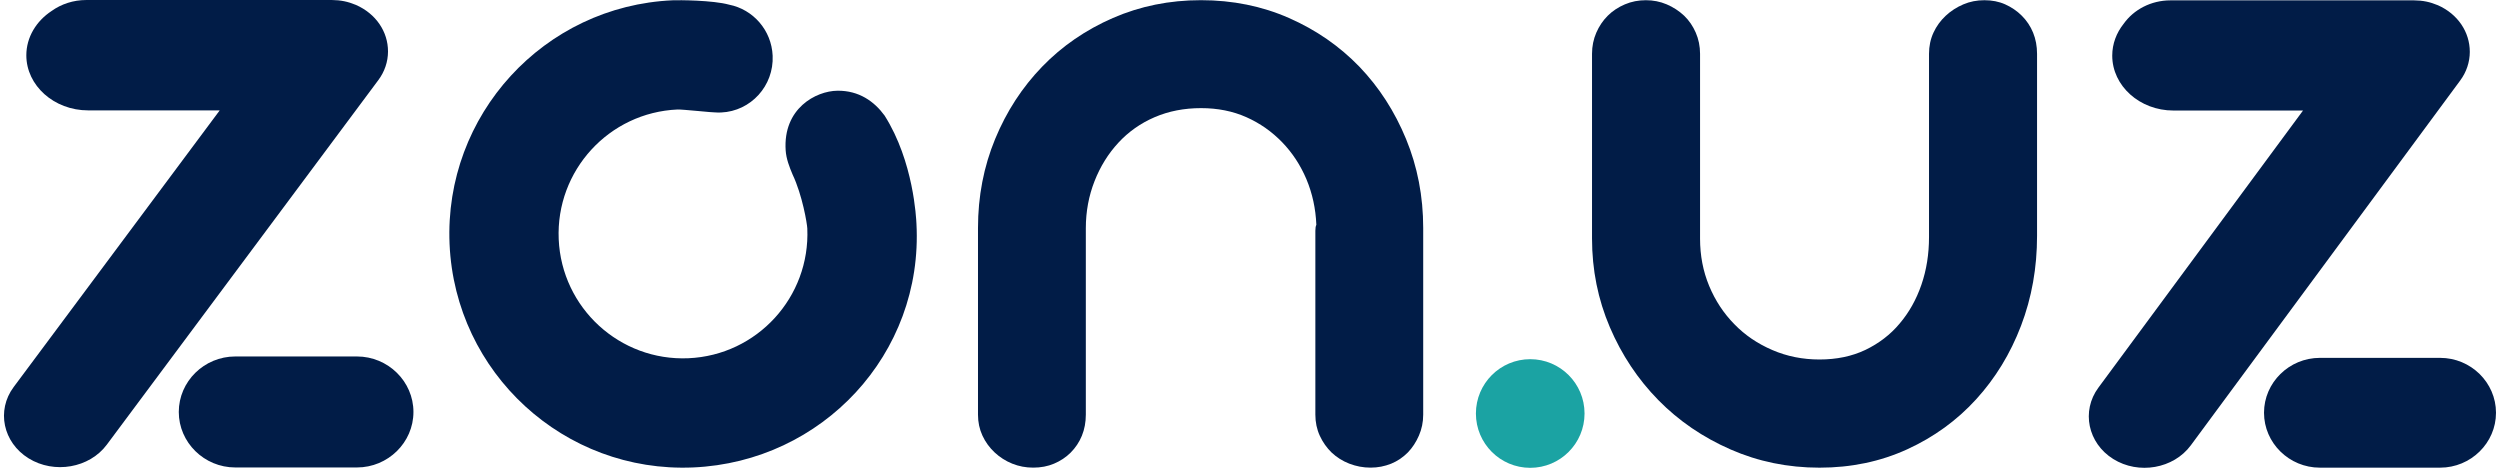 <?xml version="1.0" encoding="UTF-8"?>
<!DOCTYPE svg  PUBLIC '-//W3C//DTD SVG 1.1//EN'  'http://www.w3.org/Graphics/SVG/1.1/DTD/svg11.dtd'>
<svg width="171px" height="32px" clip-rule="evenodd" fill-rule="evenodd" image-rendering="optimizeQuality" shape-rendering="geometricPrecision" text-rendering="geometricPrecision" version="1.1" viewBox="0 0 536.03 100.63" xml:space="preserve" xmlns="http://www.w3.org/2000/svg">
 <defs>
  <style type="text/css">
   <![CDATA[
    .fil2 {fill:#011C47}
    .fil1 {fill:#1BA3A3}
    .fil0 {fill:#011C47;fill-rule:nonzero}
   ]]>
  </style>
 </defs>
 
  
  
   <path class="fil0" d="m364.82 51.317c0 3.628 0.64 7.008 1.954 10.175 1.315 3.167 3.127 5.906 5.437 8.255 2.274 2.348 5.01 4.198 8.172 5.55 3.127 1.352 6.503 2.028 10.127 2.028 3.66 0 6.964-0.676 9.878-2.064 2.878-1.387 5.366-3.273 7.355-5.657 2.026-2.384 3.589-5.159 4.691-8.361 1.101-3.202 1.634-6.618 1.634-10.247v-39.422c0-1.637 0.32-3.167 0.96-4.554 0.639-1.388 1.527-2.598 2.629-3.629 1.101-1.032 2.38-1.85 3.802-2.455 1.421-0.605 2.914-0.89 4.512-0.89 1.635 0 3.127 0.285 4.477 0.89 1.351 0.605 2.559 1.423 3.589 2.455 1.031 1.031 1.848 2.241 2.417 3.629 0.568 1.387 0.852 2.917 0.852 4.554v39.173c0 6.831-1.137 13.271-3.446 19.32-2.31 6.048-5.543 11.314-9.665 15.833-4.122 4.518-9.061 8.112-14.817 10.745-5.757 2.633-12.046 3.949-18.868 3.949s-13.183-1.316-19.116-3.913c-5.934-2.598-11.122-6.12-15.528-10.603s-7.888-9.713-10.447-15.691c-2.558-5.977-3.837-12.346-3.837-19.106v-39.707c0-1.637 0.32-3.167 0.924-4.554 0.604-1.388 1.421-2.598 2.451-3.629 1.031-1.032 2.275-1.85 3.696-2.455s2.913-0.89 4.512-0.89c1.564 0 3.056 0.285 4.478 0.89 1.421 0.605 2.664 1.423 3.766 2.455 1.066 1.031 1.883 2.241 2.487 3.629 0.604 1.387 0.924 2.917 0.924 4.554v39.743z"/>
   <path class="fil1" d="m328.29 77.259c6.453 0 11.683 5.231 11.683 11.683 0 6.453-5.23 11.684-11.683 11.684-6.452 0-11.683-5.231-11.683-11.684 0-6.452 5.231-11.683 11.683-11.683z"/>
   <path class="fil0" d="m466 0.075h52.377c1.919 0.023 3.417 0.327 5.172 1.06 4.254 1.891 6.84 5.739 6.84 10.026-7e-3 2.193-0.719 4.338-2.062 6.151l-57.951 78.481c-3.711 5.025-11.22 6.346-16.686 2.934s-6.902-10.316-3.191-15.341l44.018-59.614h-27.904c-7.224 0-13.134-5.313-13.134-11.807 0-2.552 0.913-4.921 2.459-6.858 2.149-3.023 5.863-5.032 10.062-5.032zm32.138 76.901h25.875c6.607 0 12.012 5.314 12.012 11.808s-5.405 11.808-12.012 11.808h-25.875c-6.607 0-12.012-5.314-12.012-11.808s5.405-11.808 12.012-11.808z"/>
   <path class="fil0" d="m305.27 89.189c0 1.633-0.32 3.124-0.923 4.509-0.603 1.384-1.383 2.591-2.376 3.621-1.028 1.03-2.199 1.846-3.582 2.414-1.419 0.569-2.873 0.853-4.434 0.853-1.596 0-3.085-0.284-4.575-0.853-1.454-0.568-2.696-1.349-3.795-2.378-1.064-1.03-1.915-2.237-2.554-3.622-0.638-1.384-0.957-2.911-0.957-4.544v-39.552c0-0.568 0.071-0.994 0.212-1.278-0.141-3.479-0.851-6.746-2.128-9.799-1.276-3.018-3.014-5.681-5.213-7.953s-4.753-4.083-7.697-5.397-6.207-1.953-9.753-1.953c-3.618 0-6.952 0.639-10.002 1.953-3.051 1.314-5.64 3.16-7.803 5.503-2.164 2.344-3.866 5.077-5.108 8.237-1.241 3.16-1.879 6.533-1.879 10.154v40.085c0 1.633-0.284 3.16-0.852 4.544-0.567 1.385-1.383 2.592-2.411 3.622-1.029 1.029-2.235 1.81-3.583 2.378-1.347 0.569-2.837 0.853-4.469 0.853-1.596 0-3.085-0.284-4.504-0.853-1.419-0.568-2.695-1.384-3.795-2.414s-1.986-2.237-2.625-3.621c-0.638-1.385-0.957-2.876-0.957-4.509v-40.156c0-6.816 1.241-13.207 3.688-19.136 2.448-5.93 5.817-11.113 10.109-15.551 4.291-4.438 9.363-7.918 15.215-10.474 5.888-2.556 12.166-3.834 18.94-3.834 6.81 0 13.123 1.278 18.94 3.834 5.816 2.556 10.853 6.036 15.145 10.474 4.256 4.438 7.59 9.621 10.037 15.551 2.447 5.929 3.689 12.32 3.689 19.136v40.156z"/>
   <path class="fil0" d="m17.704 0h52.793c1.935 0.023 3.444 0.327 5.213 1.06 4.287 1.889 6.894 5.734 6.894 10.019-7e-3 2.19-0.724 4.335-2.078 6.146l-58.412 78.428c-3.74 5.022-11.309 6.342-16.818 2.932-5.51-3.409-6.958-10.308-3.217-15.33l44.324-59.514h-28.309c-7.307 0-13.286-5.33-13.286-11.844 0-3.903 2.148-7.38 5.441-9.541 2.058-1.474 4.649-2.356 7.455-2.356zm32.045 76.675h26.173c6.683 0 12.151 5.371 12.151 11.936s-5.468 11.937-12.151 11.937h-26.173c-6.683 0-12.15-5.372-12.15-11.937s5.467-11.936 12.15-11.936z"/>
   <path class="fil2" d="m143.87 0.061c1.177-0.051 8.591-0.031 12.108 0.945 5.14 1.014 9.121 5.471 9.361 10.986 0.281 6.461-4.679 11.924-11.079 12.203-0.477 0.021-0.948 0.012-1.413-0.024 2e-3 0.076-6.984-0.662-7.954-0.619-14.766 0.643-26.215 13.142-25.572 27.917 0.644 14.774 13.136 26.229 27.901 25.586 14.766-0.644 26.215-13.143 25.571-27.918-0.044-1.026-1.054-7.139-3.156-11.577-0.688-1.632-1.38-3.388-1.5-5.227-0.585-9.011 6.505-12.764 11.127-12.819 4.623-0.055 7.929 2.29 10.156 5.348 6.261 9.898 6.789 22.128 6.85 23.252 1.511 28.04-20.293 51.222-48.025 52.431-27.731 1.209-51.192-20.305-52.4-48.053s20.293-51.222 48.025-52.431z"/>
  
 
</svg>
